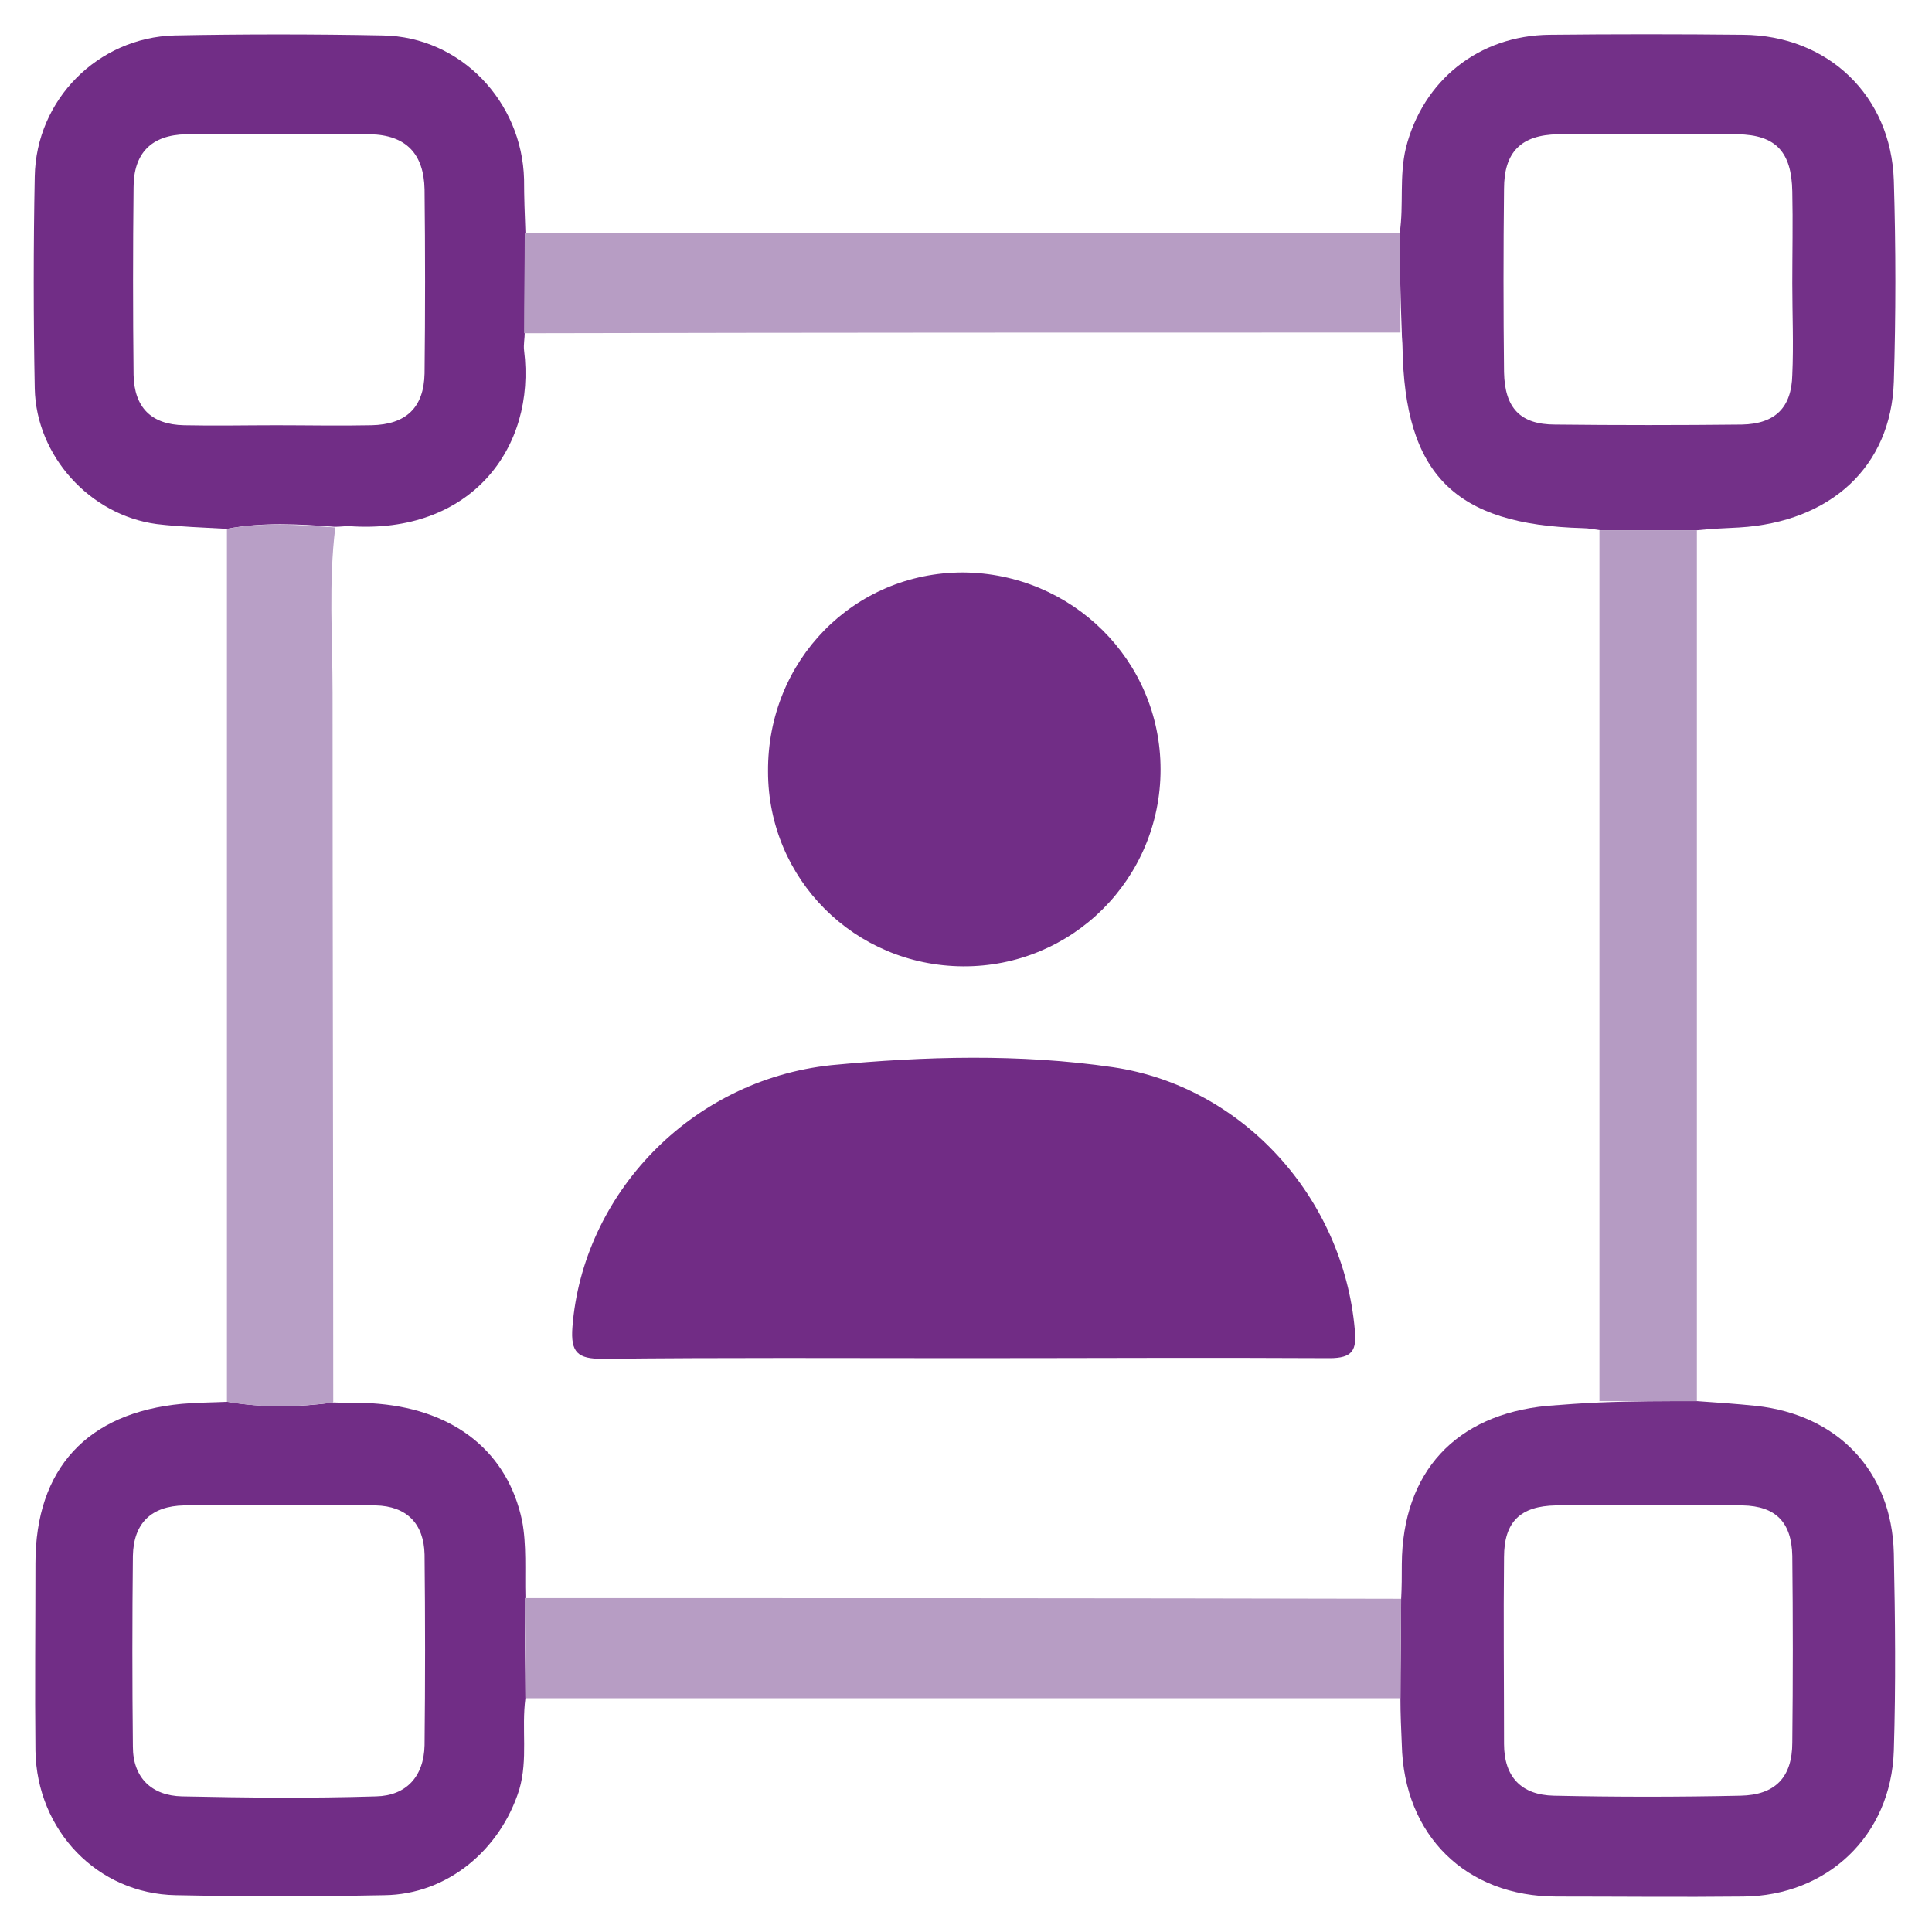 <?xml version="1.0" encoding="utf-8"?>
<!-- Generator: Adobe Illustrator 22.1.0, SVG Export Plug-In . SVG Version: 6.00 Build 0)  -->
<svg version="1.1" id="Layer_1" xmlns="http://www.w3.org/2000/svg" xmlns:xlink="http://www.w3.org/1999/xlink" x="0px" y="0px"
	 viewBox="0 0 283.5 283.5" style="enable-background:new 0 0 283.5 283.5;" xml:space="preserve">
<style type="text/css">
	.st0{fill:#733088;}
	.st1{fill:#712D86;}
	.st2{fill:#B89FC6;}
	.st3{fill:#B79DC4;}
	.st4{fill:#B59BC3;}
	.st5{fill:#712C85;}
</style>
<g>
	<path class="st0" d="M205.4,34.1c0.6-4-0.1-8.2,0.9-12.4c2.5-9.9,10.7-16.5,21.1-16.6c9.4-0.1,19-0.1,28.4,0
		c12.4,0.1,21.7,8.9,22.1,21.4c0.3,9.9,0.3,19.7,0,29.5c-0.4,12.5-9.3,20.6-22.7,21.4c-2.1,0.1-4.2,0.2-6.1,0.4c-4.8,0-9.5,0-14.3,0
		c-0.8-0.1-1.7-0.3-2.5-0.3c-18.9-0.5-26.2-7.9-26.5-26.6c0-0.7-0.1-1.3-0.1-2.1C205.5,43.9,205.4,39,205.4,34.1z M263,41.6
		c0-4.5,0.1-8.9,0-13.5c-0.1-5.8-2.4-8.3-8-8.4c-8.8-0.1-17.5-0.1-26.4,0c-5.4,0.1-7.9,2.6-7.9,8c-0.1,8.9-0.1,18,0,26.9
		c0.1,5.3,2.4,7.7,7.5,7.7c9.1,0.1,18.3,0.1,27.4,0c4.9-0.1,7.3-2.5,7.4-7.3C263.2,50.6,263,46.1,263,41.6z"/>
	<path class="st0" d="M249,205.6c2.9,0.2,5.8,0.4,8.7,0.7c11.9,1.3,19.9,9.5,20.2,21.6c0.2,9.7,0.3,19.3,0,29
		c-0.4,12.5-9.8,21.3-22.1,21.4c-9.1,0.1-18.3,0-27.4,0c-13.3,0-22.4-9-22.7-22.3c-0.1-2.3-0.2-4.5-0.2-6.7c0-4.9,0.1-9.8,0.1-14.6
		c0.1-1.8,0.1-3.4,0.1-5.2c0.1-13.5,7.9-21.9,21.3-23.2c2.6-0.2,5.2-0.4,7.7-0.5C239.5,205.6,244.3,205.6,249,205.6z M242.3,220.9
		c-4.7,0-9.3-0.1-14,0c-5.2,0.1-7.6,2.4-7.6,7.6c-0.1,9.1,0,18.3,0,27.4c0,4.9,2.6,7.5,7.3,7.6c9.1,0.2,18.3,0.2,27.4,0
		c5.1-0.1,7.6-2.7,7.6-7.8c0.1-9.1,0.1-18.3,0-27.4c-0.1-4.9-2.4-7.3-7.3-7.4C251.2,220.9,246.8,220.9,242.3,220.9z"/>
	<path class="st1" d="M77.1,249.2c-0.6,4.5,0.4,8.9-0.9,13.4c-2.8,8.9-10.6,15.4-19.8,15.5c-10.2,0.2-20.4,0.2-30.6,0
		c-11.5-0.2-20.4-9.5-20.6-21.2c-0.1-9.1,0-18.4,0-27.5c0-13.9,7.6-22.1,21.5-23.4c2.3-0.2,4.5-0.2,6.7-0.3
		c5.2,0.9,10.4,0.8,15.6,0.1c2.2,0.1,4.5,0,6.6,0.2c11.3,1,18.9,7.2,21,17.1c0.7,3.6,0.4,7.5,0.5,11.2
		C76.9,239.3,77.1,244.3,77.1,249.2z M41,220.9c-4.7,0-9.3-0.1-14,0c-4.8,0.1-7.4,2.6-7.5,7.4c-0.1,9.3-0.1,18.7,0,28
		c0,4.6,2.8,7.2,7.2,7.3c9.4,0.2,19,0.3,28.5,0c4.4-0.1,7-2.9,7.1-7.5c0.1-9.3,0.1-18.7,0-28c-0.1-4.5-2.6-7.1-7.2-7.2
		C50.4,220.9,45.7,220.9,41,220.9z"/>
	<path class="st1" d="M33.3,77.6c-3.4-0.2-7-0.3-10.3-0.7C13.2,75.6,5.3,66.9,5.1,57c-0.2-10.4-0.2-20.8,0-31.1
		C5.3,14.6,14.4,5.5,25.6,5.2C35.7,5,46,5,56.2,5.2c11.4,0.2,20.4,9.7,20.7,21.1c0,2.6,0.1,5.2,0.2,7.8C77.1,39,77,44,77,48.8
		c0,0.8-0.2,1.8-0.1,2.6c1.8,14.3-7.8,27.1-25.7,25.8c-0.7,0-1.3,0.1-2.1,0.1C43.8,76.9,38.5,76.6,33.3,77.6z M40.5,62.4
		c4.7,0,9.3,0.1,14,0c5.1-0.1,7.7-2.6,7.8-7.6c0.1-9,0.1-18,0-27c-0.1-5.2-2.7-8-8-8.1c-9-0.1-18-0.1-27,0c-5.1,0.1-7.7,2.8-7.7,7.8
		c-0.1,9.1-0.1,18.3,0,27.5c0.1,4.8,2.6,7.3,7.4,7.4C31.5,62.5,36.1,62.4,40.5,62.4z"/>
	<path class="st2" d="M33.3,77.6c5.3-1,10.6-0.6,15.9-0.2c-1,8.1-0.4,16.2-0.4,24.3c0,34.7,0.1,69.4,0.1,104.1
		c-5.2,0.7-10.4,0.8-15.6-0.1C33.3,163.1,33.3,120.3,33.3,77.6z"/>
	<path class="st3" d="M76.9,48.9C76.9,44,77,39,77,34.2c42.8,0,85.6,0,128.4,0c0,4.9,0.1,9.8,0.1,14.6
		C162.7,48.8,119.8,48.8,76.9,48.9z"/>
	<path class="st3" d="M77.1,249.2c0-4.9-0.1-9.9-0.1-14.7c42.9,0,85.7,0,128.6,0.1c0,4.9-0.1,9.8-0.1,14.6
		C162.7,249.2,119.8,249.2,77.1,249.2z"/>
	<path class="st4" d="M249,205.6c-4.8,0-9.5,0-14.3,0c0-42.6,0-85.2,0-127.8c4.8,0,9.5,0,14.3,0C249,120.4,249,162.9,249,205.6z"/>
	<path class="st5" d="M141.7,199.3c-17.7,0-35.6-0.1-53.3,0.1c-3.6,0-4.7-0.9-4.4-4.7c1.5-19.3,17.2-36.2,38-38.4
		c13.7-1.3,27.6-1.7,41.3,0.3c19.1,2.8,33.8,19.2,35.5,38.5c0.3,3-0.3,4.2-3.7,4.2C177.3,199.2,159.6,199.3,141.7,199.3z"/>
	<path class="st1" d="M170.3,112.9c0,16.1-13,29-29,28.9c-15.9-0.1-28.6-12.8-28.6-28.6C112.6,96.9,125.3,84,141.3,84
		C157.3,84.1,170.3,96.9,170.3,112.9z"/>
</g>
</svg>
